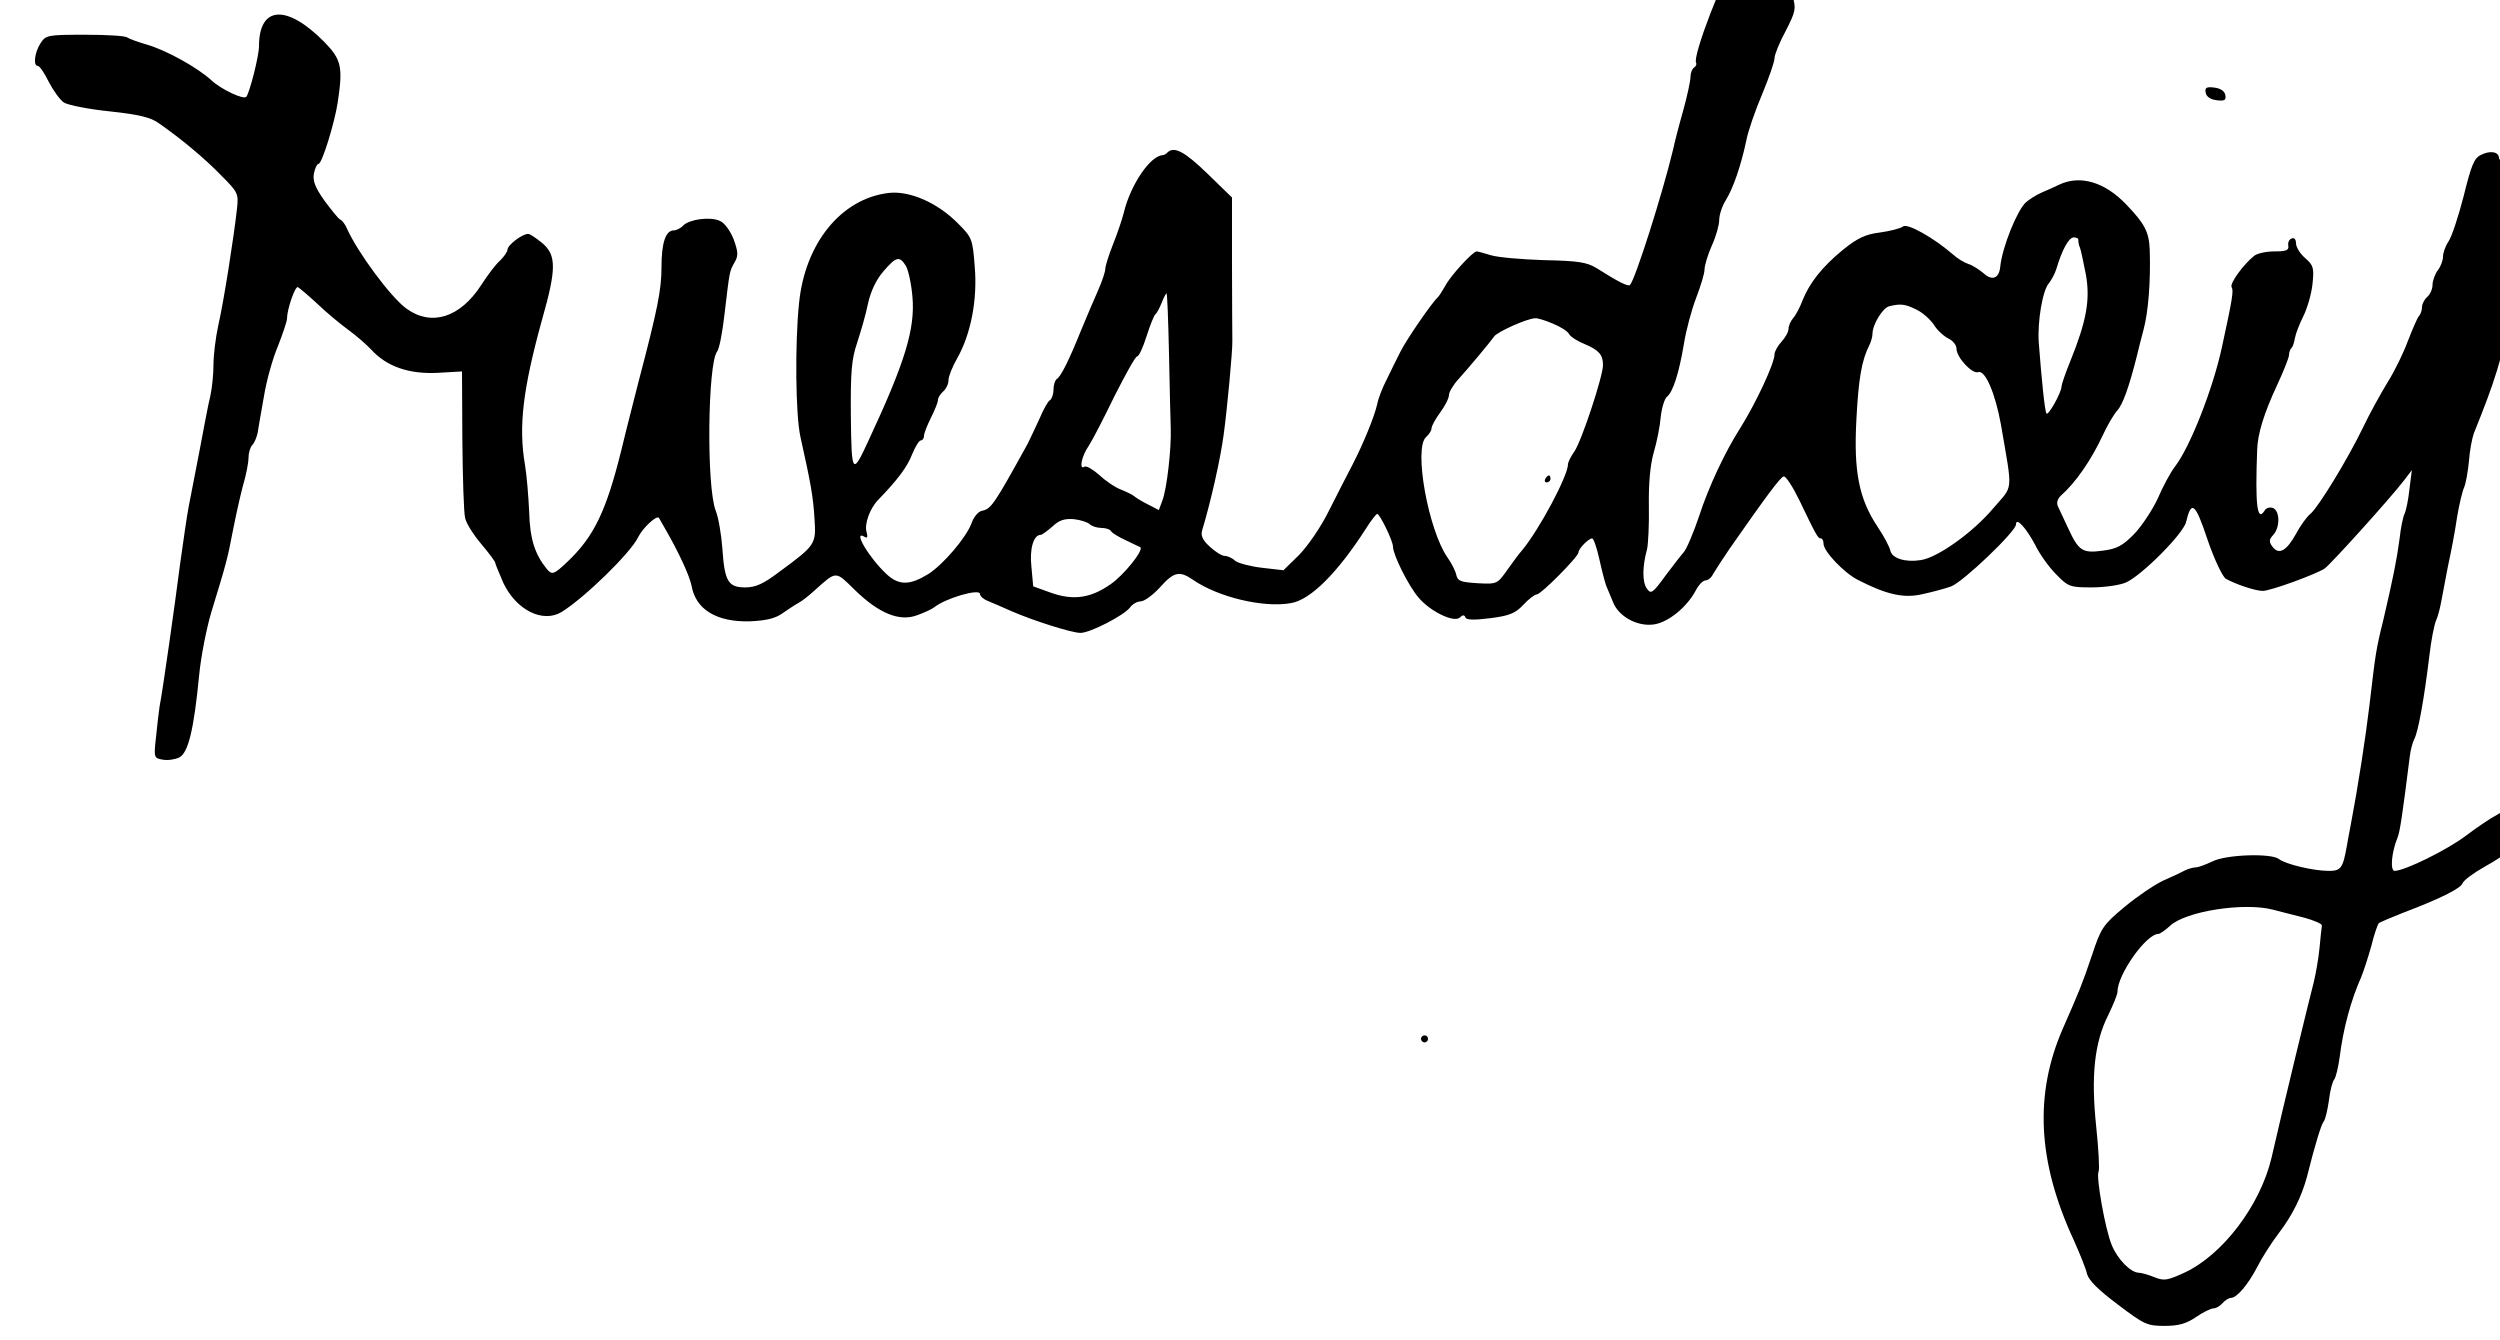 <?xml version="1.0" standalone="no"?>
<!DOCTYPE svg PUBLIC "-//W3C//DTD SVG 20010904//EN"
 "http://www.w3.org/TR/2001/REC-SVG-20010904/DTD/svg10.dtd">
<svg version="1.0" xmlns="http://www.w3.org/2000/svg"
 width="100pt" height="53.596pt" viewBox="0 0 100 53.596"
 preserveAspectRatio="xMidYMid meet">
<g transform="translate(0,53.596) scale(0.014,-0.014)"
fill="#000000" stroke="none">
<path d="M4955 3934 c-28 -29 -120 -267 -109 -285 2 -4 0 -10 -6 -14 -5 -3
-10 -15 -10 -26 0 -11 -9 -54 -21 -97 -12 -42 -25 -93 -29 -112 -30 -125 -108
-371 -123 -386 -5 -5 -32 8 -95 48 -28 17 -52 21 -150 23 -64 2 -133 8 -152
14 -19 6 -38 11 -41 11 -11 0 -76 -71 -90 -99 -8 -14 -17 -28 -20 -31 -17 -15
-90 -121 -108 -157 -12 -24 -30 -60 -40 -81 -11 -21 -23 -52 -26 -68 -8 -36
-40 -114 -71 -174 -13 -25 -43 -83 -66 -129 -24 -49 -61 -102 -86 -128 l-45
-44 -61 7 c-34 4 -68 13 -77 20 -8 8 -22 14 -30 14 -8 0 -27 12 -42 26 -21 19
-27 32 -22 48 24 79 52 203 61 271 10 72 26 243 25 270 0 17 -1 115 -1 220 l0
189 -70 68 c-65 63 -95 79 -114 61 -4 -5 -11 -8 -14 -8 -36 -2 -92 -85 -111
-164 -5 -20 -19 -61 -31 -91 -12 -30 -22 -62 -22 -70 0 -8 -9 -35 -20 -60 -11
-25 -33 -76 -49 -115 -35 -87 -58 -133 -70 -140 -5 -4 -9 -17 -9 -30 0 -13 -5
-27 -10 -30 -6 -3 -19 -27 -30 -53 -12 -26 -27 -58 -34 -72 -95 -172 -104
-186 -130 -191 -11 -2 -24 -18 -30 -35 -14 -40 -81 -119 -124 -146 -52 -32
-83 -33 -118 -1 -51 47 -100 130 -63 107 7 -4 9 0 5 14 -7 22 9 68 34 93 55
57 82 93 96 129 9 22 20 40 25 40 5 0 9 6 9 13 0 7 9 30 20 52 11 22 20 44 20
51 0 6 7 17 15 24 8 7 15 21 15 32 0 11 11 38 24 61 40 70 59 169 51 263 -6
80 -8 84 -48 124 -58 59 -138 94 -198 87 -135 -16 -239 -143 -256 -315 -12
-115 -10 -320 4 -382 30 -135 36 -169 40 -231 5 -76 5 -77 -101 -155 -45 -34
-67 -44 -97 -44 -48 0 -59 17 -65 111 -3 39 -11 88 -19 108 -27 68 -23 422 4
455 6 7 15 54 21 106 15 127 14 122 29 149 11 19 10 30 -3 66 -9 23 -26 47
-39 52 -27 13 -87 5 -105 -13 -7 -8 -20 -14 -27 -14 -23 0 -35 -35 -35 -105 0
-64 -11 -120 -65 -325 -13 -52 -36 -140 -49 -195 -44 -178 -79 -250 -155 -322
-39 -37 -44 -38 -59 -20 -34 42 -48 86 -50 162 -2 44 -7 105 -12 135 -19 110
-6 217 49 416 41 144 41 184 0 218 -17 14 -35 26 -40 26 -17 0 -59 -32 -59
-45 0 -6 -10 -20 -21 -31 -12 -10 -36 -42 -54 -70 -60 -93 -142 -119 -213 -68
-45 32 -141 162 -171 230 -5 12 -14 23 -19 25 -5 2 -25 27 -45 54 -27 38 -34
57 -30 78 3 15 9 27 13 27 10 0 46 117 55 176 15 101 11 122 -39 173 -107 108
-186 103 -186 -13 0 -27 -26 -130 -36 -144 -7 -10 -72 21 -99 46 -40 37 -130
87 -186 103 -24 7 -49 16 -55 20 -5 5 -60 8 -121 8 -107 0 -112 -1 -127 -24
-17 -26 -22 -65 -8 -65 5 0 19 -20 31 -45 13 -25 32 -52 44 -60 12 -7 71 -19
131 -25 83 -9 117 -17 140 -34 62 -43 132 -101 179 -150 47 -47 49 -51 44 -95
-8 -74 -37 -261 -53 -331 -8 -36 -14 -87 -14 -113 0 -27 -4 -67 -9 -90 -6 -23
-19 -94 -31 -157 -12 -63 -26 -135 -31 -160 -5 -25 -15 -97 -24 -160 -15 -117
-50 -365 -59 -410 -2 -14 -7 -53 -10 -86 -7 -60 -6 -62 18 -66 14 -3 35 0 48
6 26 13 42 80 57 235 5 53 21 134 35 181 42 137 46 151 61 230 8 41 21 100 29
130 9 30 16 66 16 80 0 14 5 31 11 37 6 6 12 21 15 34 2 13 10 60 18 104 7 44
25 109 40 144 14 36 26 71 26 79 0 26 23 93 31 90 4 -2 29 -23 56 -48 26 -25
66 -58 88 -74 22 -16 52 -42 66 -57 44 -48 107 -70 189 -66 l70 4 1 -196 c1
-108 4 -208 8 -223 3 -15 24 -48 46 -74 22 -26 40 -50 40 -54 0 -3 11 -29 23
-57 37 -78 113 -116 167 -83 66 41 197 169 218 213 13 27 55 66 60 55 1 -2 8
-14 16 -28 40 -69 71 -136 77 -166 12 -67 71 -103 165 -101 47 2 73 8 93 22
16 11 37 25 48 31 11 6 31 22 46 36 63 56 58 56 115 0 68 -66 126 -90 176 -72
20 7 42 17 50 23 32 26 131 55 131 38 0 -6 10 -15 23 -20 12 -5 43 -18 67 -29
62 -27 172 -62 197 -62 28 0 124 50 141 72 7 10 21 18 31 18 10 0 35 18 55 40
40 45 56 48 94 22 72 -50 202 -81 280 -67 56 9 133 86 214 212 15 24 30 43 33
43 7 0 45 -77 45 -94 0 -23 44 -111 72 -144 33 -40 102 -74 119 -58 8 8 13 8
16 0 2 -7 24 -8 71 -2 55 7 72 14 95 39 15 16 32 29 38 29 12 0 119 108 119
120 0 11 29 40 39 40 4 0 13 -26 20 -57 7 -32 16 -67 20 -78 5 -11 13 -32 20
-48 16 -40 68 -69 115 -63 41 5 96 49 122 99 8 15 20 27 27 27 7 0 17 8 22 19
6 10 27 43 47 72 104 149 144 203 154 206 6 2 26 -29 45 -68 48 -100 53 -109
61 -109 5 0 8 -7 8 -15 0 -22 59 -84 99 -104 82 -42 131 -53 185 -40 28 6 65
16 81 22 34 13 185 157 185 177 0 22 29 -10 55 -59 12 -25 39 -63 59 -83 35
-36 40 -38 102 -38 35 0 80 6 98 14 44 19 164 139 172 173 15 63 26 55 61 -50
19 -56 43 -106 52 -112 26 -15 84 -35 106 -35 22 0 151 47 177 64 17 12 187
200 226 251 l23 30 -7 -55 c-3 -30 -10 -62 -14 -70 -4 -8 -11 -40 -14 -70 -8
-61 -19 -115 -47 -235 -21 -84 -22 -96 -39 -240 -11 -93 -33 -235 -53 -340 -6
-33 -12 -62 -12 -65 -11 -62 -17 -70 -51 -70 -44 0 -124 19 -143 34 -22 17
-151 13 -190 -7 -19 -9 -40 -17 -48 -17 -7 0 -21 -4 -31 -9 -9 -5 -37 -18 -62
-29 -25 -12 -74 -45 -110 -75 -61 -51 -67 -59 -93 -138 -28 -83 -36 -102 -83
-209 -82 -188 -73 -380 31 -605 17 -38 35 -82 38 -97 5 -18 33 -46 88 -87 75
-57 84 -61 133 -61 40 0 62 6 90 25 20 14 43 25 50 25 8 0 19 7 26 15 7 8 18
15 24 15 17 0 49 38 75 88 12 24 39 67 61 96 40 52 66 106 81 161 24 96 41
150 48 159 5 6 11 33 15 60 3 27 10 54 15 60 5 6 12 36 16 66 10 80 32 161 61
226 7 17 20 57 29 89 8 33 18 62 22 66 5 3 35 16 68 29 108 41 166 70 171 85
3 8 31 29 63 47 31 17 58 35 59 40 2 4 9 8 17 8 18 0 95 77 95 95 0 9 9 28 20
43 17 24 20 45 22 174 1 109 -2 151 -12 163 -7 8 -10 18 -7 22 16 15 -19 33
-64 33 -44 0 -49 -2 -55 -26 -4 -17 -2 -29 7 -35 11 -6 11 -11 1 -21 -18 -18
-15 -56 8 -75 16 -14 20 -30 20 -85 0 -85 -33 -166 -76 -188 -16 -8 -55 -34
-88 -59 -54 -41 -174 -100 -204 -101 -14 0 -9 54 8 95 7 17 14 65 35 232 2 18
8 40 13 50 11 20 28 114 43 238 5 44 14 89 19 100 5 11 11 34 14 50 3 17 12
64 20 105 9 41 21 104 26 140 6 36 15 74 20 85 5 11 11 45 14 75 2 30 9 66 14
80 62 154 75 197 117 380 14 63 35 145 46 182 12 39 19 86 17 114 -3 46 -4 48
-55 73 -29 14 -53 31 -53 37 0 19 -25 23 -51 10 -20 -9 -28 -29 -50 -118 -15
-58 -34 -116 -43 -129 -9 -13 -16 -33 -16 -44 0 -11 -7 -29 -15 -39 -8 -11
-15 -30 -15 -42 0 -12 -7 -27 -15 -34 -8 -7 -15 -20 -15 -29 0 -9 -4 -21 -9
-26 -5 -6 -18 -37 -31 -70 -12 -33 -38 -87 -59 -120 -20 -33 -52 -91 -70 -129
-43 -89 -127 -227 -150 -246 -10 -8 -29 -34 -41 -57 -27 -49 -49 -61 -67 -37
-11 14 -10 21 2 34 20 22 19 69 -1 77 -9 3 -20 0 -24 -8 -21 -33 -27 16 -21
174 1 45 20 106 57 185 19 41 34 79 34 86 0 7 3 16 7 20 4 3 8 17 10 29 2 12
13 40 24 62 11 22 23 63 26 91 5 47 3 54 -21 75 -14 12 -26 31 -26 42 0 11 -5
17 -12 14 -7 -2 -12 -11 -10 -21 2 -13 -6 -16 -40 -16 -24 0 -50 -6 -58 -13
-31 -25 -70 -79 -64 -89 6 -10 3 -31 -28 -173 -25 -116 -90 -283 -134 -340
-13 -17 -35 -58 -49 -91 -15 -32 -45 -78 -67 -101 -33 -34 -50 -43 -90 -48
-58 -8 -69 -1 -99 64 -12 25 -25 53 -29 62 -5 10 -2 21 8 31 42 37 86 100 120
173 13 28 31 59 41 70 16 17 34 68 56 155 3 14 12 48 19 75 14 51 21 140 18
230 -2 50 -14 74 -67 129 -61 64 -131 85 -191 57 -13 -6 -36 -17 -51 -23 -16
-7 -36 -20 -45 -28 -25 -23 -67 -127 -73 -183 -3 -34 -23 -42 -47 -20 -13 11
-33 24 -44 27 -12 4 -32 16 -45 28 -53 46 -130 90 -142 79 -7 -5 -36 -13 -66
-17 -41 -5 -64 -16 -105 -49 -60 -49 -96 -95 -116 -145 -7 -19 -19 -42 -27
-51 -7 -8 -13 -22 -13 -30 0 -9 -9 -25 -20 -37 -11 -12 -20 -28 -20 -36 0 -26
-53 -139 -98 -211 -43 -67 -90 -167 -117 -250 -15 -45 -37 -98 -45 -105 -3 -3
-25 -31 -49 -63 -40 -55 -44 -57 -56 -40 -13 19 -13 62 1 113 3 14 6 69 5 124
-1 64 4 117 14 152 9 30 18 76 20 102 3 26 11 52 18 57 17 14 34 67 48 150 6
39 22 98 35 132 13 34 24 70 24 81 0 11 9 42 21 69 12 26 21 59 21 73 0 14 8
39 18 55 22 35 44 100 59 170 5 28 26 88 46 135 19 46 35 92 35 102 0 10 14
45 32 78 28 55 30 63 20 98 -20 65 -49 102 -79 102 -16 0 -37 3 -49 6 -13 3
-28 -1 -39 -12z m983 -791 c0 -5 1 -15 5 -23 3 -8 10 -43 17 -78 12 -70 2
-130 -45 -246 -14 -34 -25 -67 -25 -72 0 -17 -38 -85 -43 -77 -5 7 -14 99 -22
203 -4 60 11 149 29 169 7 9 17 27 21 40 17 57 36 91 50 91 8 0 14 -3 13 -7z
m-3350 -74 c7 -11 16 -52 19 -89 8 -91 -21 -186 -123 -405 -49 -107 -51 -104
-53 64 -1 127 2 163 18 210 10 31 25 81 31 112 8 36 24 69 44 92 36 42 46 45
64 16z m752 -251 c2 -95 4 -191 5 -214 2 -56 -11 -173 -24 -206 l-10 -27 -33
17 c-18 9 -35 20 -38 23 -3 3 -19 11 -36 18 -17 6 -45 25 -63 42 -18 16 -37
27 -42 24 -17 -11 -9 30 12 60 11 17 44 81 74 143 31 61 59 112 64 112 5 0 17
26 27 58 10 31 21 59 25 62 4 3 12 18 18 33 6 15 12 27 14 27 2 0 5 -78 7
-172z m2133 127 c18 -8 41 -28 52 -44 10 -17 30 -34 42 -40 13 -6 23 -19 23
-29 0 -25 45 -73 62 -67 20 7 49 -61 65 -150 34 -199 36 -171 -22 -239 -58
-69 -159 -141 -207 -148 -45 -7 -82 5 -87 27 -2 10 -18 41 -37 69 -53 80 -68
158 -60 306 6 116 15 169 37 212 5 10 9 25 9 33 0 26 29 73 47 78 32 8 45 7
76 -8z m-1037 -41 c22 -9 43 -22 47 -30 4 -8 25 -21 45 -29 40 -17 52 -30 52
-60 0 -31 -61 -217 -82 -247 -10 -14 -18 -30 -18 -36 0 -33 -82 -187 -132
-247 -5 -5 -23 -29 -40 -53 -30 -43 -31 -43 -87 -40 -47 3 -56 6 -60 23 -2 11
-13 33 -25 50 -55 78 -98 315 -61 345 8 7 15 18 15 24 0 7 11 27 25 46 14 19
25 41 25 50 0 8 12 29 28 46 28 31 90 105 101 121 9 13 93 51 117 52 6 1 29
-6 50 -15z m-1323 -573 c6 -6 21 -11 33 -11 13 0 26 -4 29 -10 3 -5 23 -17 43
-26 20 -10 38 -18 40 -19 11 -8 -48 -81 -85 -106 -57 -40 -107 -47 -171 -24
l-50 18 -5 55 c-6 52 6 92 26 92 4 0 19 11 34 24 19 18 34 23 61 21 19 -2 40
-9 45 -14z m3382 -1102 c22 -6 63 -16 90 -23 28 -8 49 -17 49 -22 -1 -5 -4
-35 -7 -66 -3 -31 -11 -74 -16 -95 -9 -33 -90 -366 -121 -503 -32 -135 -139
-277 -249 -328 -48 -22 -58 -24 -85 -13 -17 7 -38 13 -46 13 -23 1 -60 39 -76
78 -19 44 -46 198 -38 211 3 6 0 64 -7 130 -15 144 -5 239 35 318 14 29 26 58
26 66 0 49 82 165 117 165 4 0 19 10 33 23 45 42 212 68 295 46z"/>
<path d="M4415 2460 c-3 -5 -1 -10 4 -10 6 0 11 5 11 10 0 6 -2 10 -4 10 -3 0
-8 -4 -11 -10z"/>
<path d="M6302 3563 c2 -11 14 -19 31 -21 23 -3 28 0 25 15 -2 11 -14 19 -31
21 -23 3 -28 0 -25 -15z"/>
<path d="M4060 860 c0 -5 5 -10 10 -10 6 0 10 5 10 10 0 6 -4 10 -10 10 -5 0
-10 -4 -10 -10z"/>
</g>
</svg>
